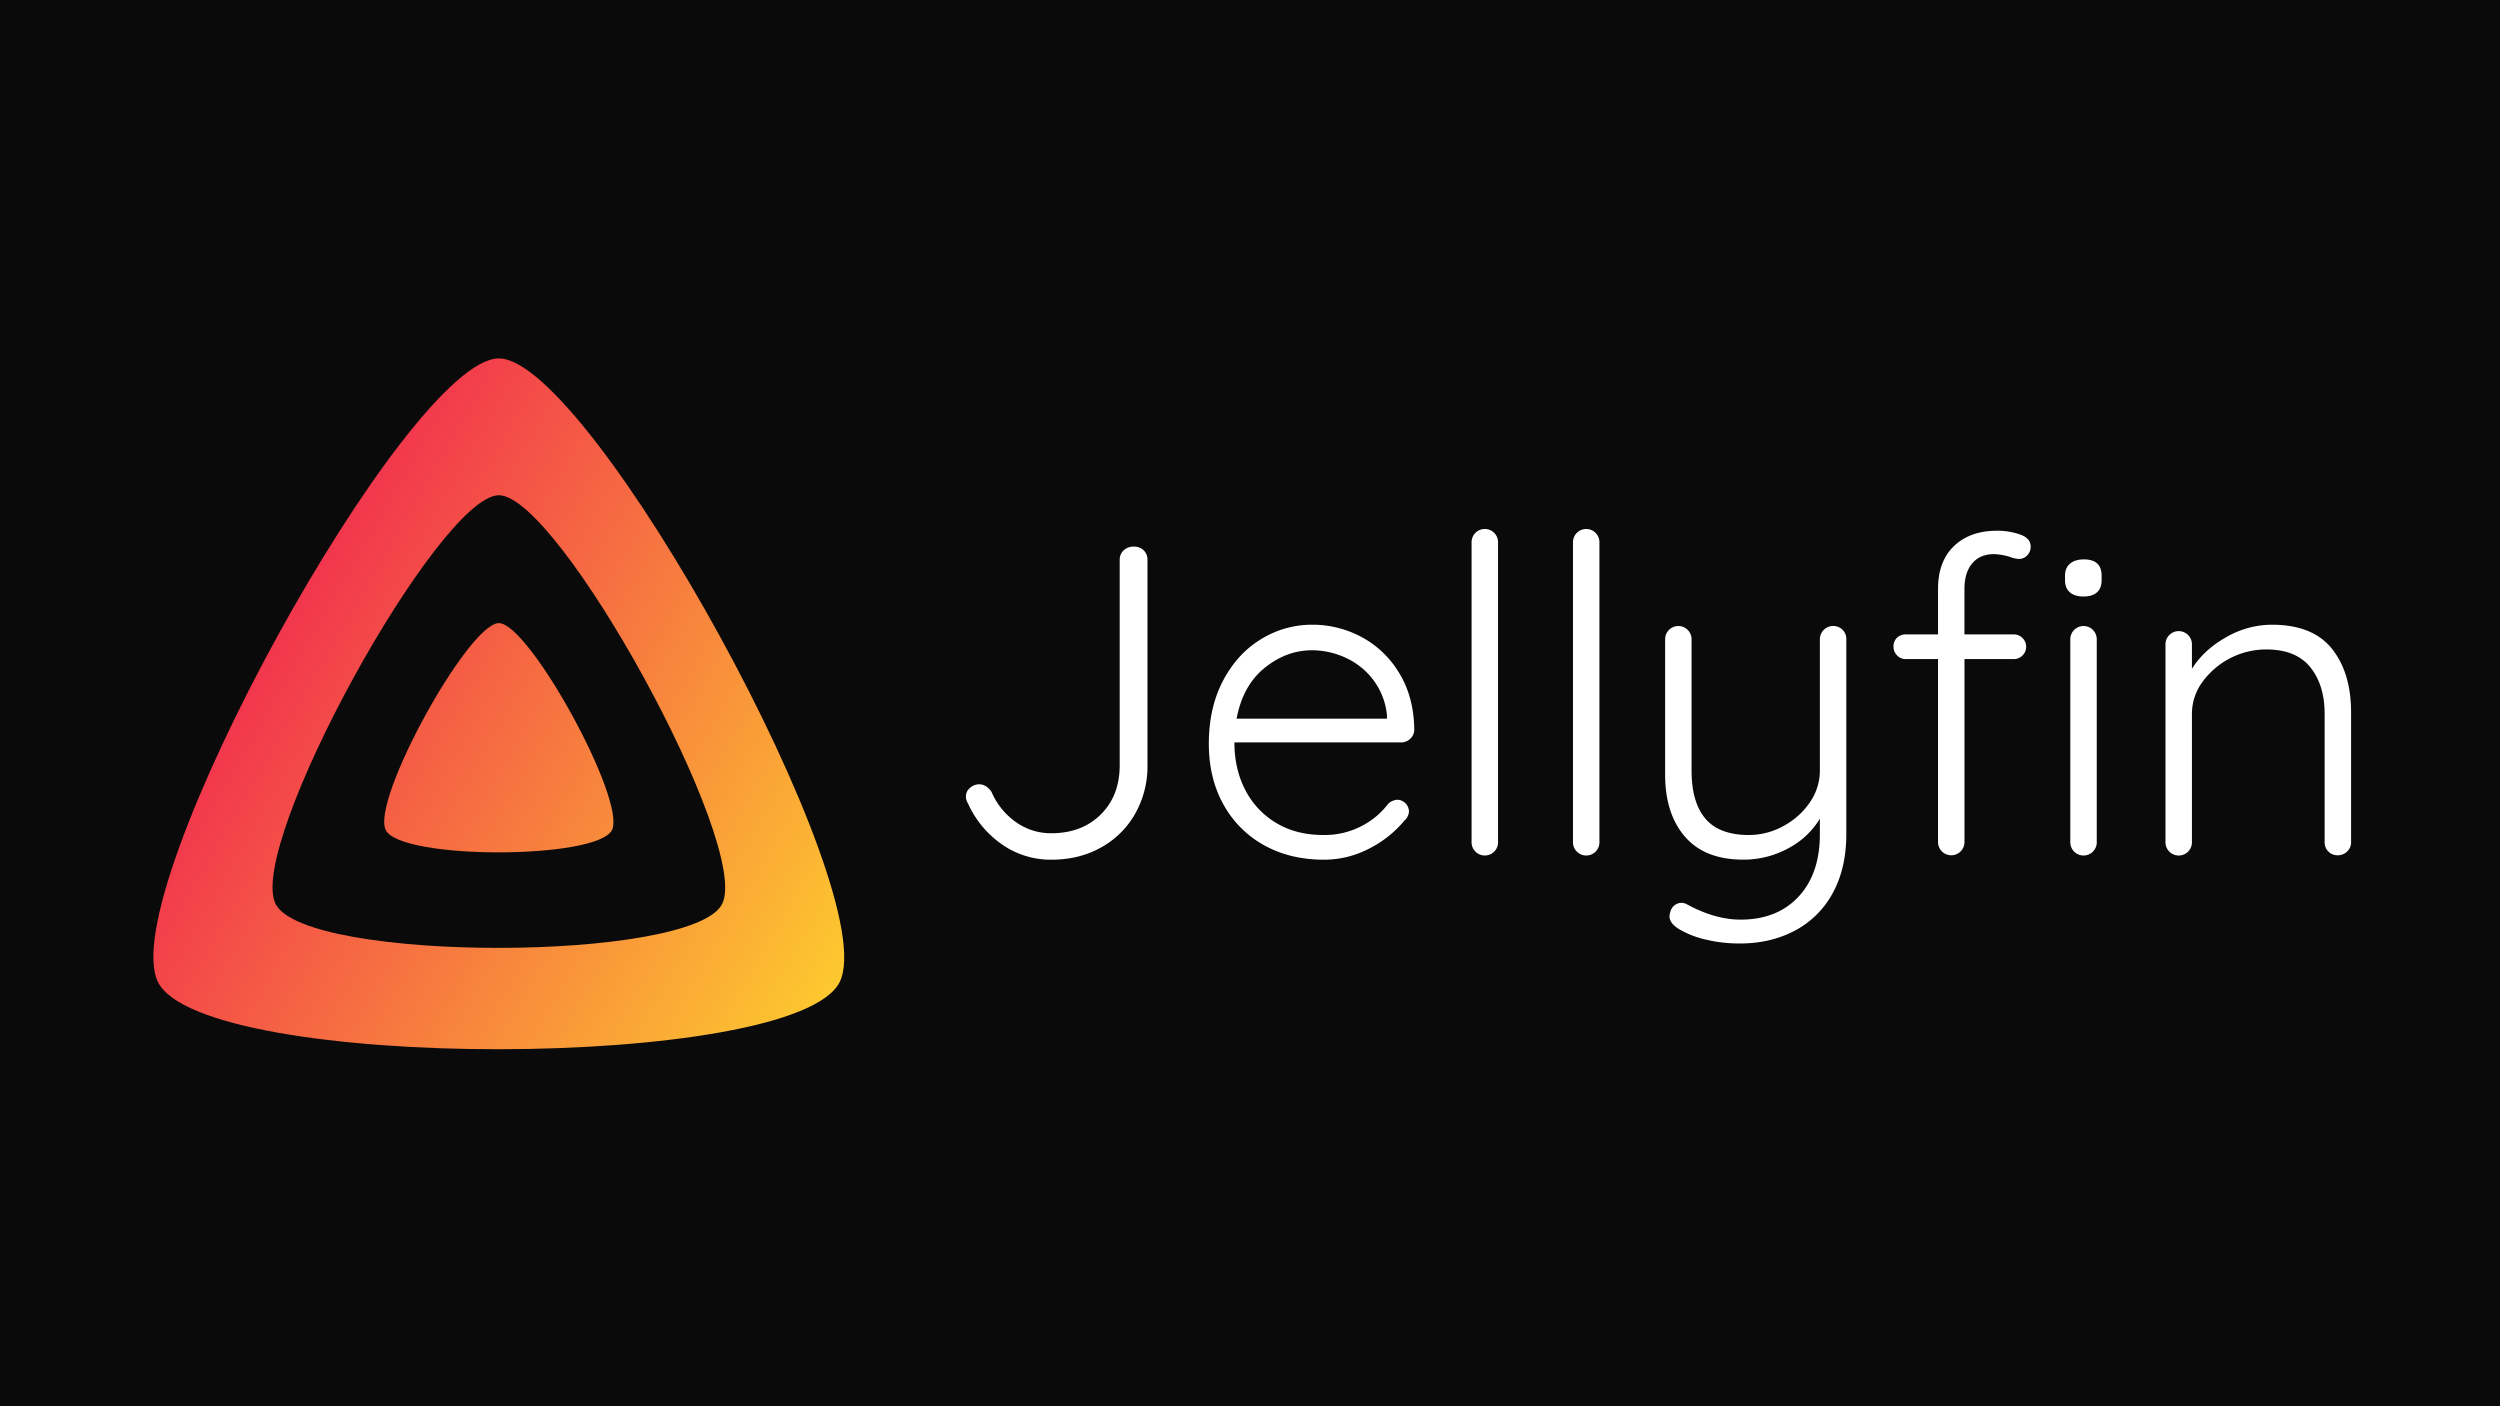 <svg version="1.1" viewBox="0 0 320 180" xmlns="http://www.w3.org/2000/svg">
	<defs>
		<linearGradient id="icon_gradient" x1="110.25" x2="496.14" y1="213.3" y2="436.09" gradientTransform="translate(-28.685,-23.301)" gradientUnits="userSpaceOnUse">
			<stop stop-color="#F2364D" offset="0" />
			<stop stop-color="#FDC92F" offset="1" />
		</linearGradient>
	</defs>
	<rect id="background" width="320" height="180" fill="#0A0A0A" />
	<g transform="matrix(.19 0 0 .19 19.633 45.877)">
		<path id="icon" d="m232.73 0c-61.59 0-259.85 359.43-229.62 420.13s429.34 60 459.24 0-168.04-420.13-229.62-420.13zm0.029 92.18c40.35 0 170.04 235.94 150.45 275.28-19.59 39.33-281.08 39.77-300.9 0s110.1-275.28 150.45-275.28zm-0.029 86.139c-20.44 0-86.239 119.29-76.199 139.43s142.48 19.92 152.4 0-55.759-139.42-76.199-139.43z" fill="url(#icon_gradient)" />
		<path id="text" d="m897.02 114.91a8.91 8.91 0 0 0-8.971 8.908v202a8.92 8.92 0 0 0 15.299 6.381 8.65 8.65 0 0 0 2.522-6.381v-202a8.91 8.91 0 0 0-8.85-8.908zm68.309 0a8.91 8.91 0 0 0-8.969 8.908v202a8.92 8.92 0 0 0 15.299 6.381 8.65 8.65 0 0 0 2.519-6.381v-202a8.91 8.91 0 0 0-8.85-8.908zm277.37 1.188a46.1 46.1 0 0 0-0.57 2e-3c-12.107-0.04-21.773 3.374-29 10.24-7.227 6.867-10.84 16.533-10.84 29v30.59h-21.68a8.33 8.33 0 0 0-5.941 2.231 8 8 0 0 0-2.369 6.09 8.21 8.21 0 0 0 2.369 5.789 7.83 7.83 0 0 0 5.941 2.519h21.68v123.26a8.91 8.91 0 1 0 17.82 0v-123.26h33.25a8.22 8.22 0 0 0 5.789-2.369 8.26 8.26 0 0 0 0-11.881 8.19 8.19 0 0 0-5.789-2.379h-33.272v-30.59c-0.01-7.327 1.728-13.07 5.201-17.23 3.46-4.153 8.38-6.243 14.76-6.269a42 42 0 0 1 10.4 1.779 18.81 18.81 0 0 0 6.529 1.48 7.37 7.37 0 0 0 5.35-2.371 8.07 8.07 0 0 0 2.371-5.939c0.01-3.76-2.368-6.483-7.121-8.17a46.1 46.1 0 0 0-14.879-2.522zm-581.7 10.682a9 9 0 0 0-0.506 0.01 9.56 9.56 0 0 0-6.83 2.519 8.44 8.44 0 0 0-2.67 6.391v138.44c-7e-3 13.667-4.263 24.708-12.77 33.121-8.507 8.413-19.596 12.619-33.27 12.619a40.59 40.59 0 0 1-24-7.58 48.09 48.09 0 0 1-16.34-20.34c-2.37-3.36-5.151-5.049-8.311-5.049a9.25 9.25 0 0 0-6.09 2.379 7.42 7.42 0 0 0-2.83 5.939 8.91 8.91 0 0 0 1.49 4.75 67 67 0 0 0 22.869 27.471 57.21 57.21 0 0 0 33.26 10.25c12.48 0 23.608-2.738 33.381-8.211a59 59 0 0 0 23-22.719 64.7 64.7 0 0 0 8.32-32.67v-138.4a8.7 8.7 0 0 0-2.531-6.391 9 9 0 0 0-6.174-2.529zm639.61 8.631c-3.967-7e-3 -7.088 0.932-9.361 2.818-2.273 1.887-3.41 4.61-3.41 8.17v3c0 3.56 1.081 6.29 3.272 8.17 2.14 1.88 5.239 2.83 9.199 2.83s6.941-0.938 9.06-2.818 3.119-4.61 3.119-8.17v-3c0-7.333-3.959-11-11.879-11zm-520.07 43.988a65.2 65.2 0 0 0-34.16 9.65c-10.693 6.44-19.256 15.747-25.689 27.92s-9.65 26.381-9.65 42.621c7e-3 15.447 3.272 29.057 9.799 40.83a69.51 69.51 0 0 0 27.32 27.479c11.687 6.533 25.154 9.801 40.4 9.801a65.56 65.56 0 0 0 30.41-7.43 74.7 74.7 0 0 0 23.91-19 8.81 8.81 0 0 0 3-6.24 8.14 8.14 0 0 0-7.721-7.721 10 10 0 0 0-6.24 2.67 52.7 52.7 0 0 1-18.119 15.15 54 54 0 0 1-25.541 5.939c-12.28 7e-3 -22.923-2.717-31.93-8.17a54.91 54.91 0 0 1-20.789-22.279c-4.847-9.4-7.269-20.04-7.269-31.92h112.26a8.77 8.77 0 0 0 6.24-2.529 8.07 8.07 0 0 0 2.67-6.111c-0.193-14.667-3.562-27.333-10.102-38a65.78 65.78 0 0 0-25.389-24.359 70 70 0 0 0-33.41-8.301zm646.57 0a61.84 61.84 0 0 0-30.772 8.461c-10 5.647-17.667 12.727-23 21.24v-16.34a8.91 8.91 0 1 0-17.818 0v133.09a8.91 8.91 0 1 0 17.818 0v-86.43a36.24 36.24 0 0 1 7.131-21.531 53.28 53.28 0 0 1 42.77-21.83c13.467-0.013 23.416 3.987 29.85 12 6.433 8.013 9.65 18.457 9.65 31.33v86.43a8.64 8.64 0 0 0 8.91 8.91 8.8 8.8 0 0 0 6.24-2.529 8.4 8.4 0 0 0 2.67-6.381v-87.318c0-17.813-4.307-32.12-12.92-42.92-8.613-10.787-22.123-16.182-40.529-16.182zm-295.39 0.848a9 9 0 0 0-9.037 8.953v88.551a37.44 37.44 0 0 1-6.68 21.238 49.88 49.88 0 0 1-17.82 16 48 48 0 0 1-23.318 6.092c-13.26-7e-3 -23.01-3.673-29.25-11s-9.361-18.121-9.361-32.381v-88.5a8.91 8.91 0 1 0-17.82 0v91.141c0 17.613 4.458 31.569 13.371 41.869 8.913 10.3 21.979 15.451 39.199 15.451a62.55 62.55 0 0 0 30.301-7.58 54.37 54.37 0 0 0 21.379-20v10.379c0.01 17.827-4.792 31.886-14.398 42.18-9.607 10.293-22.627 15.441-39.06 15.441-11.493-7e-3 -23.574-3.474-36.24-10.4a7.91 7.91 0 0 0-3.561-0.891 7.49 7.49 0 0 0-4.449 1.49 8.06 8.06 0 0 0-3 4.449 17.94 17.94 0 0 0-0.6 3c0 3.167 2.08 6.041 6.24 8.621a61.72 61.72 0 0 0 18 7.119 96.73 96.73 0 0 0 23.309 2.68c13.66 0 25.937-2.869 36.83-8.609a61.58 61.58 0 0 0 25.541-25.25c6.14-11.1 9.209-24.463 9.209-40.09v-131a8.7 8.7 0 0 0-2.529-6.391 9 9 0 0 0-6.254-2.562zm168.65 0.043a8.91 8.91 0 0 0-8.971 8.91v136.62a8.92 8.92 0 0 0 15.301 6.381h-0.031a8.65 8.65 0 0 0 2.551-6.381v-136.62a8.91 8.91 0 0 0-8.85-8.91zm-519.82 16.33a54 54 0 0 1 23 5.199 48.47 48.47 0 0 1 18.561 15.15 46.91 46.91 0 0 1 8.92 23.35v2.381h-101.28c2.773-14.88 9.061-26.279 18.861-34.199s20.446-11.881 31.939-11.881z" fill="#FFFFFF" />
	</g>
</svg>
